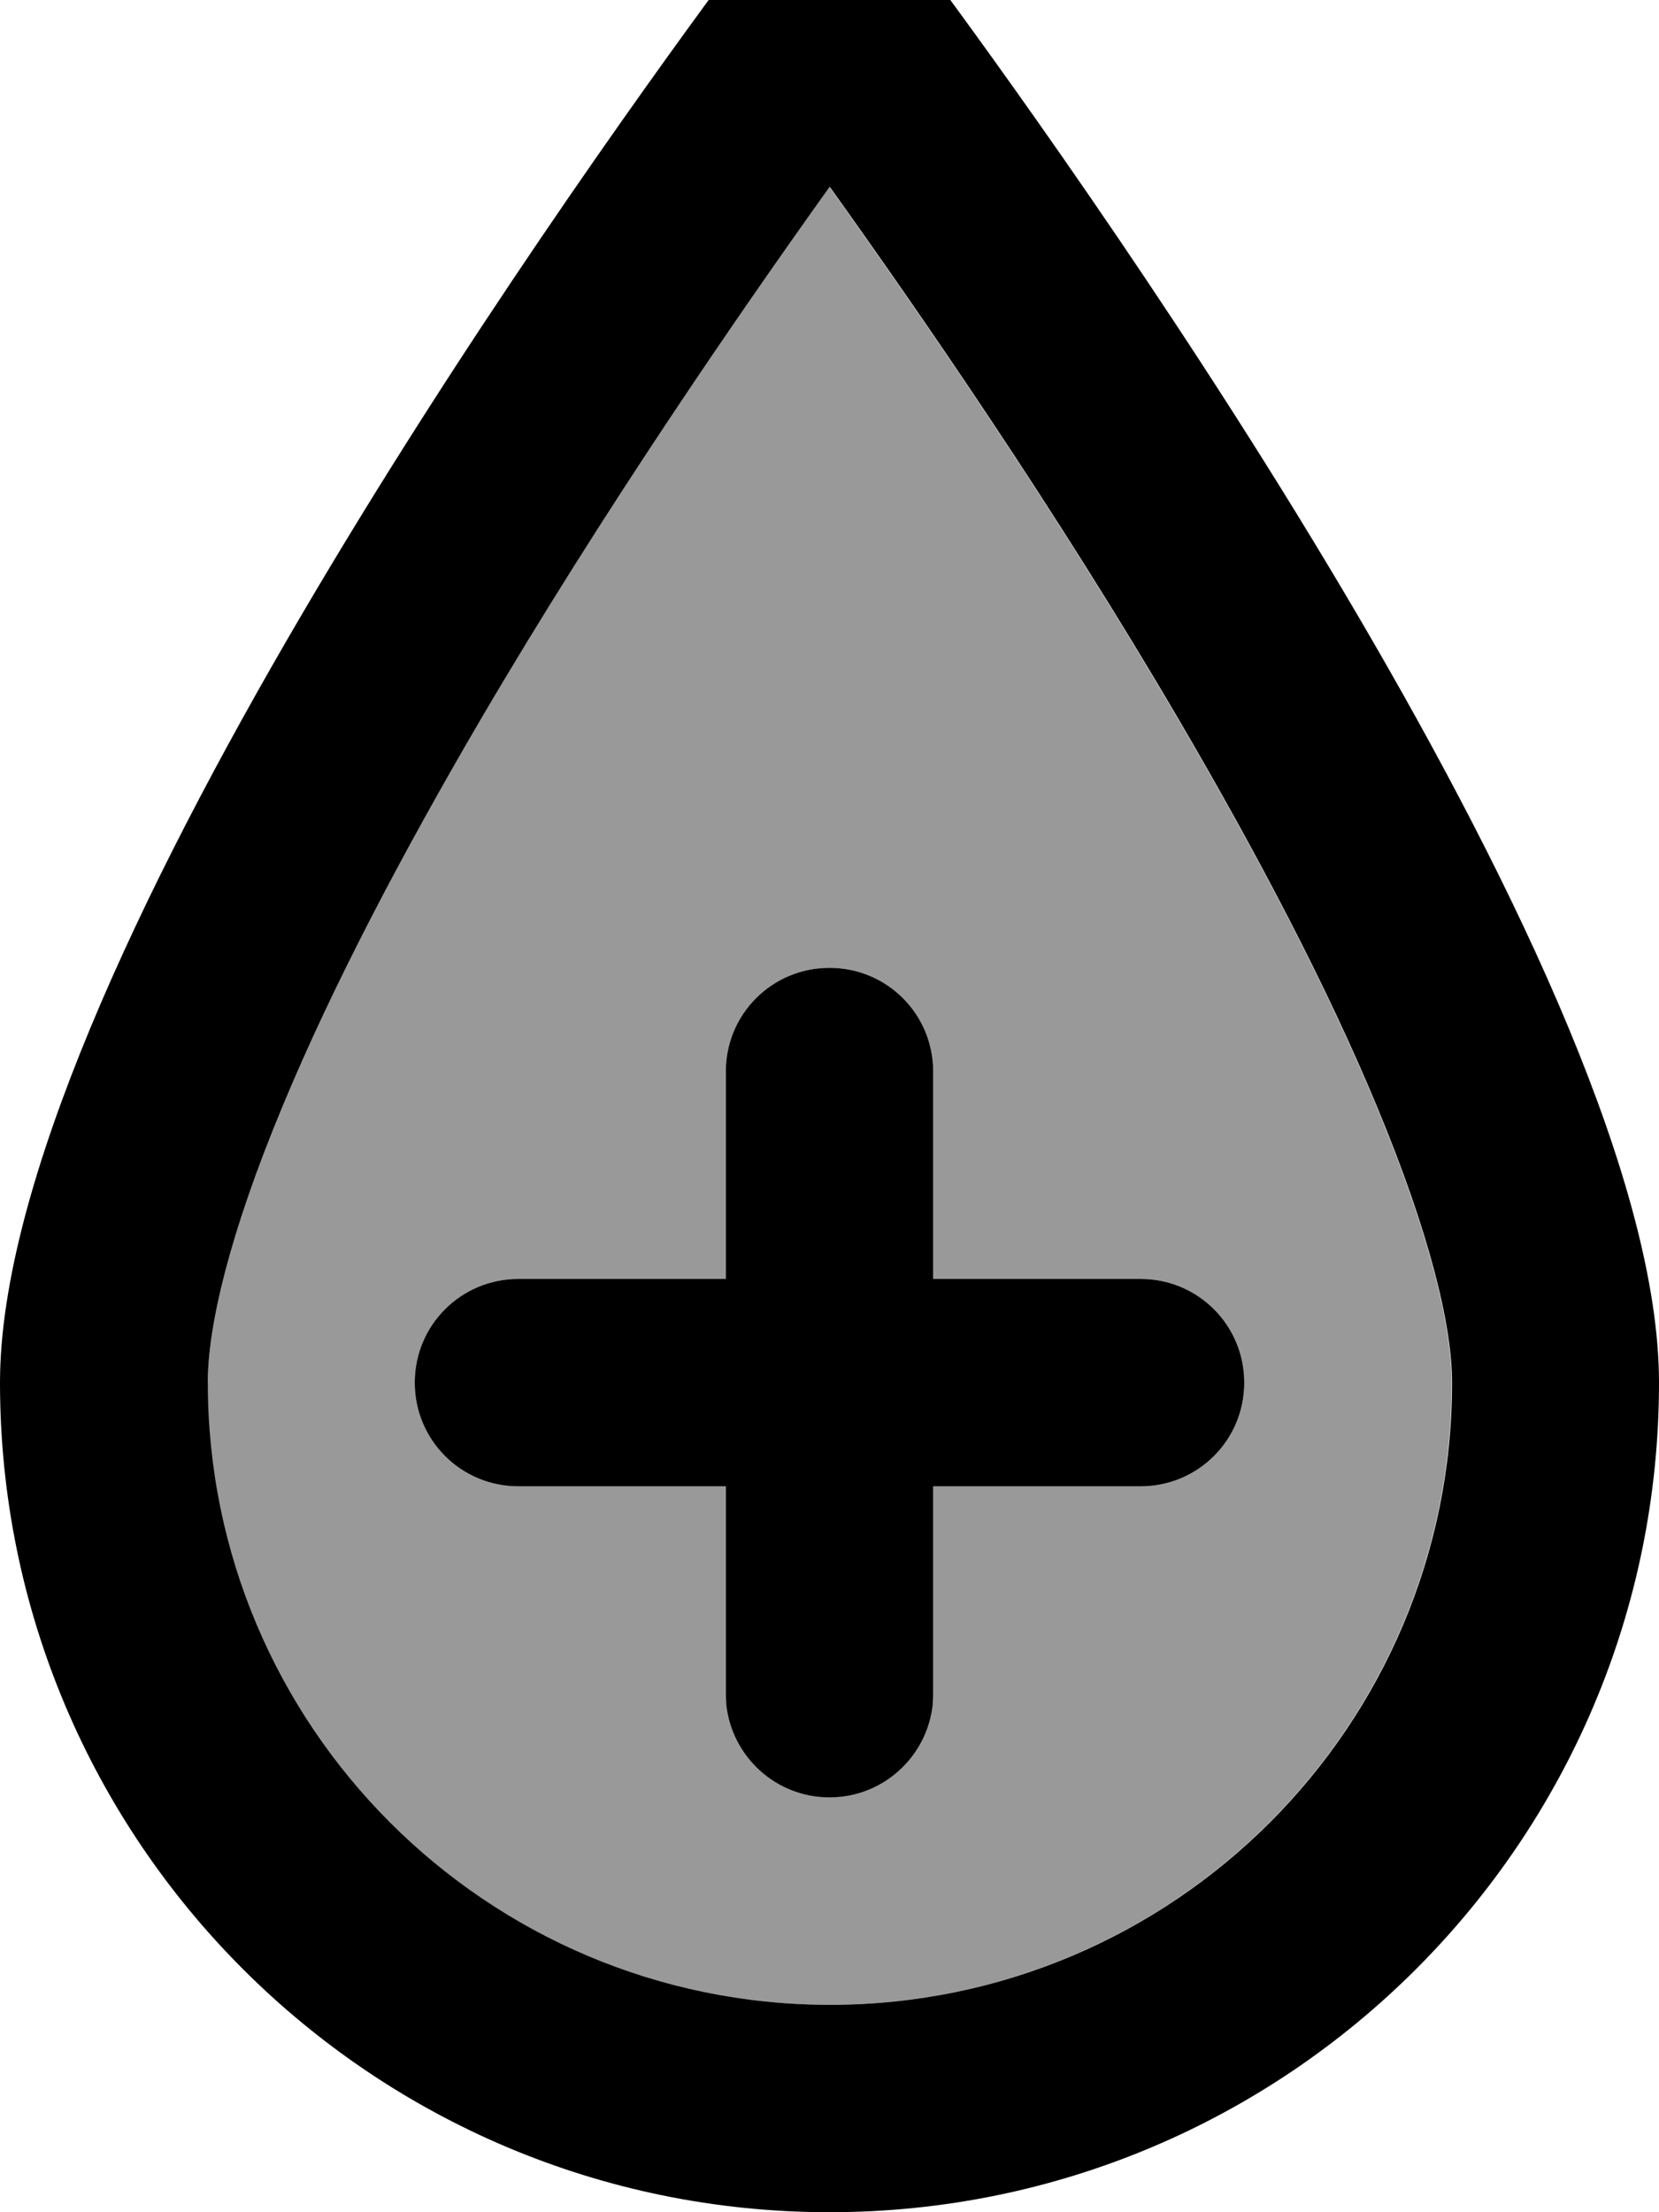 <svg xmlns="http://www.w3.org/2000/svg" viewBox="0 0 384 512"><!--! Font Awesome Pro 7.1.0 by @fontawesome - https://fontawesome.com License - https://fontawesome.com/license (Commercial License) Copyright 2025 Fonticons, Inc. --><path opacity=".4" fill="currentColor" d="M48 320c0 79.5 64.5 144 144 144s144-64.5 144-144c0-13.2-5.2-34.6-17.3-63.7-11.6-28-27.9-58.9-45.8-89.5-28.6-48.9-60.3-94.7-80.9-123.5-20.6 28.8-52.3 74.7-80.9 123.5-17.9 30.6-34.2 61.5-45.8 89.5-12.1 29.1-17.2 50.5-17.2 63.7zm48 0c0-13.3 10.7-24 24-24l48 0 0-48c0-13.3 10.7-24 24-24s24 10.7 24 24l0 48 48 0c13.3 0 24 10.7 24 24s-10.7 24-24 24l-48 0 0 48-.1 2.5C214.6 406.6 204.4 416 192 416s-22.6-9.4-23.9-21.5l-.1-2.5 0-48-48 0c-13.3 0-24-10.7-24-24z"/><path fill="currentColor" d="M192.2-16c10 0 19.3 4.5 25.2 12.5 36.4 49.4 166.6 232.3 166.6 323.5 0 106-86 192-192 192S0 426 0 320c0-91.2 130.2-274.1 166.6-323.5 5.2-7 12.9-11.3 21.5-12.3l3.7-.2 .4 0zM192 43.3c-20.6 28.8-52.3 74.7-80.9 123.5-17.9 30.6-34.2 61.5-45.8 89.5-12.1 29.1-17.2 50.5-17.2 63.7 0 79.5 64.5 144 144 144s144-64.5 144-144c0-13.2-5.2-34.6-17.3-63.7-11.6-28-27.9-58.9-45.8-89.5-28.6-48.9-60.3-94.7-80.9-123.5zM192 224c13.3 0 24 10.7 24 24l0 48 48 0c13.3 0 24 10.7 24 24s-10.7 24-24 24l-48 0 0 48-.1 2.5C214.6 406.6 204.4 416 192 416s-22.6-9.4-23.9-21.5l-.1-2.5 0-48-48 0c-13.3 0-24-10.7-24-24s10.7-24 24-24l48 0 0-48c0-13.3 10.7-24 24-24z"/></svg>